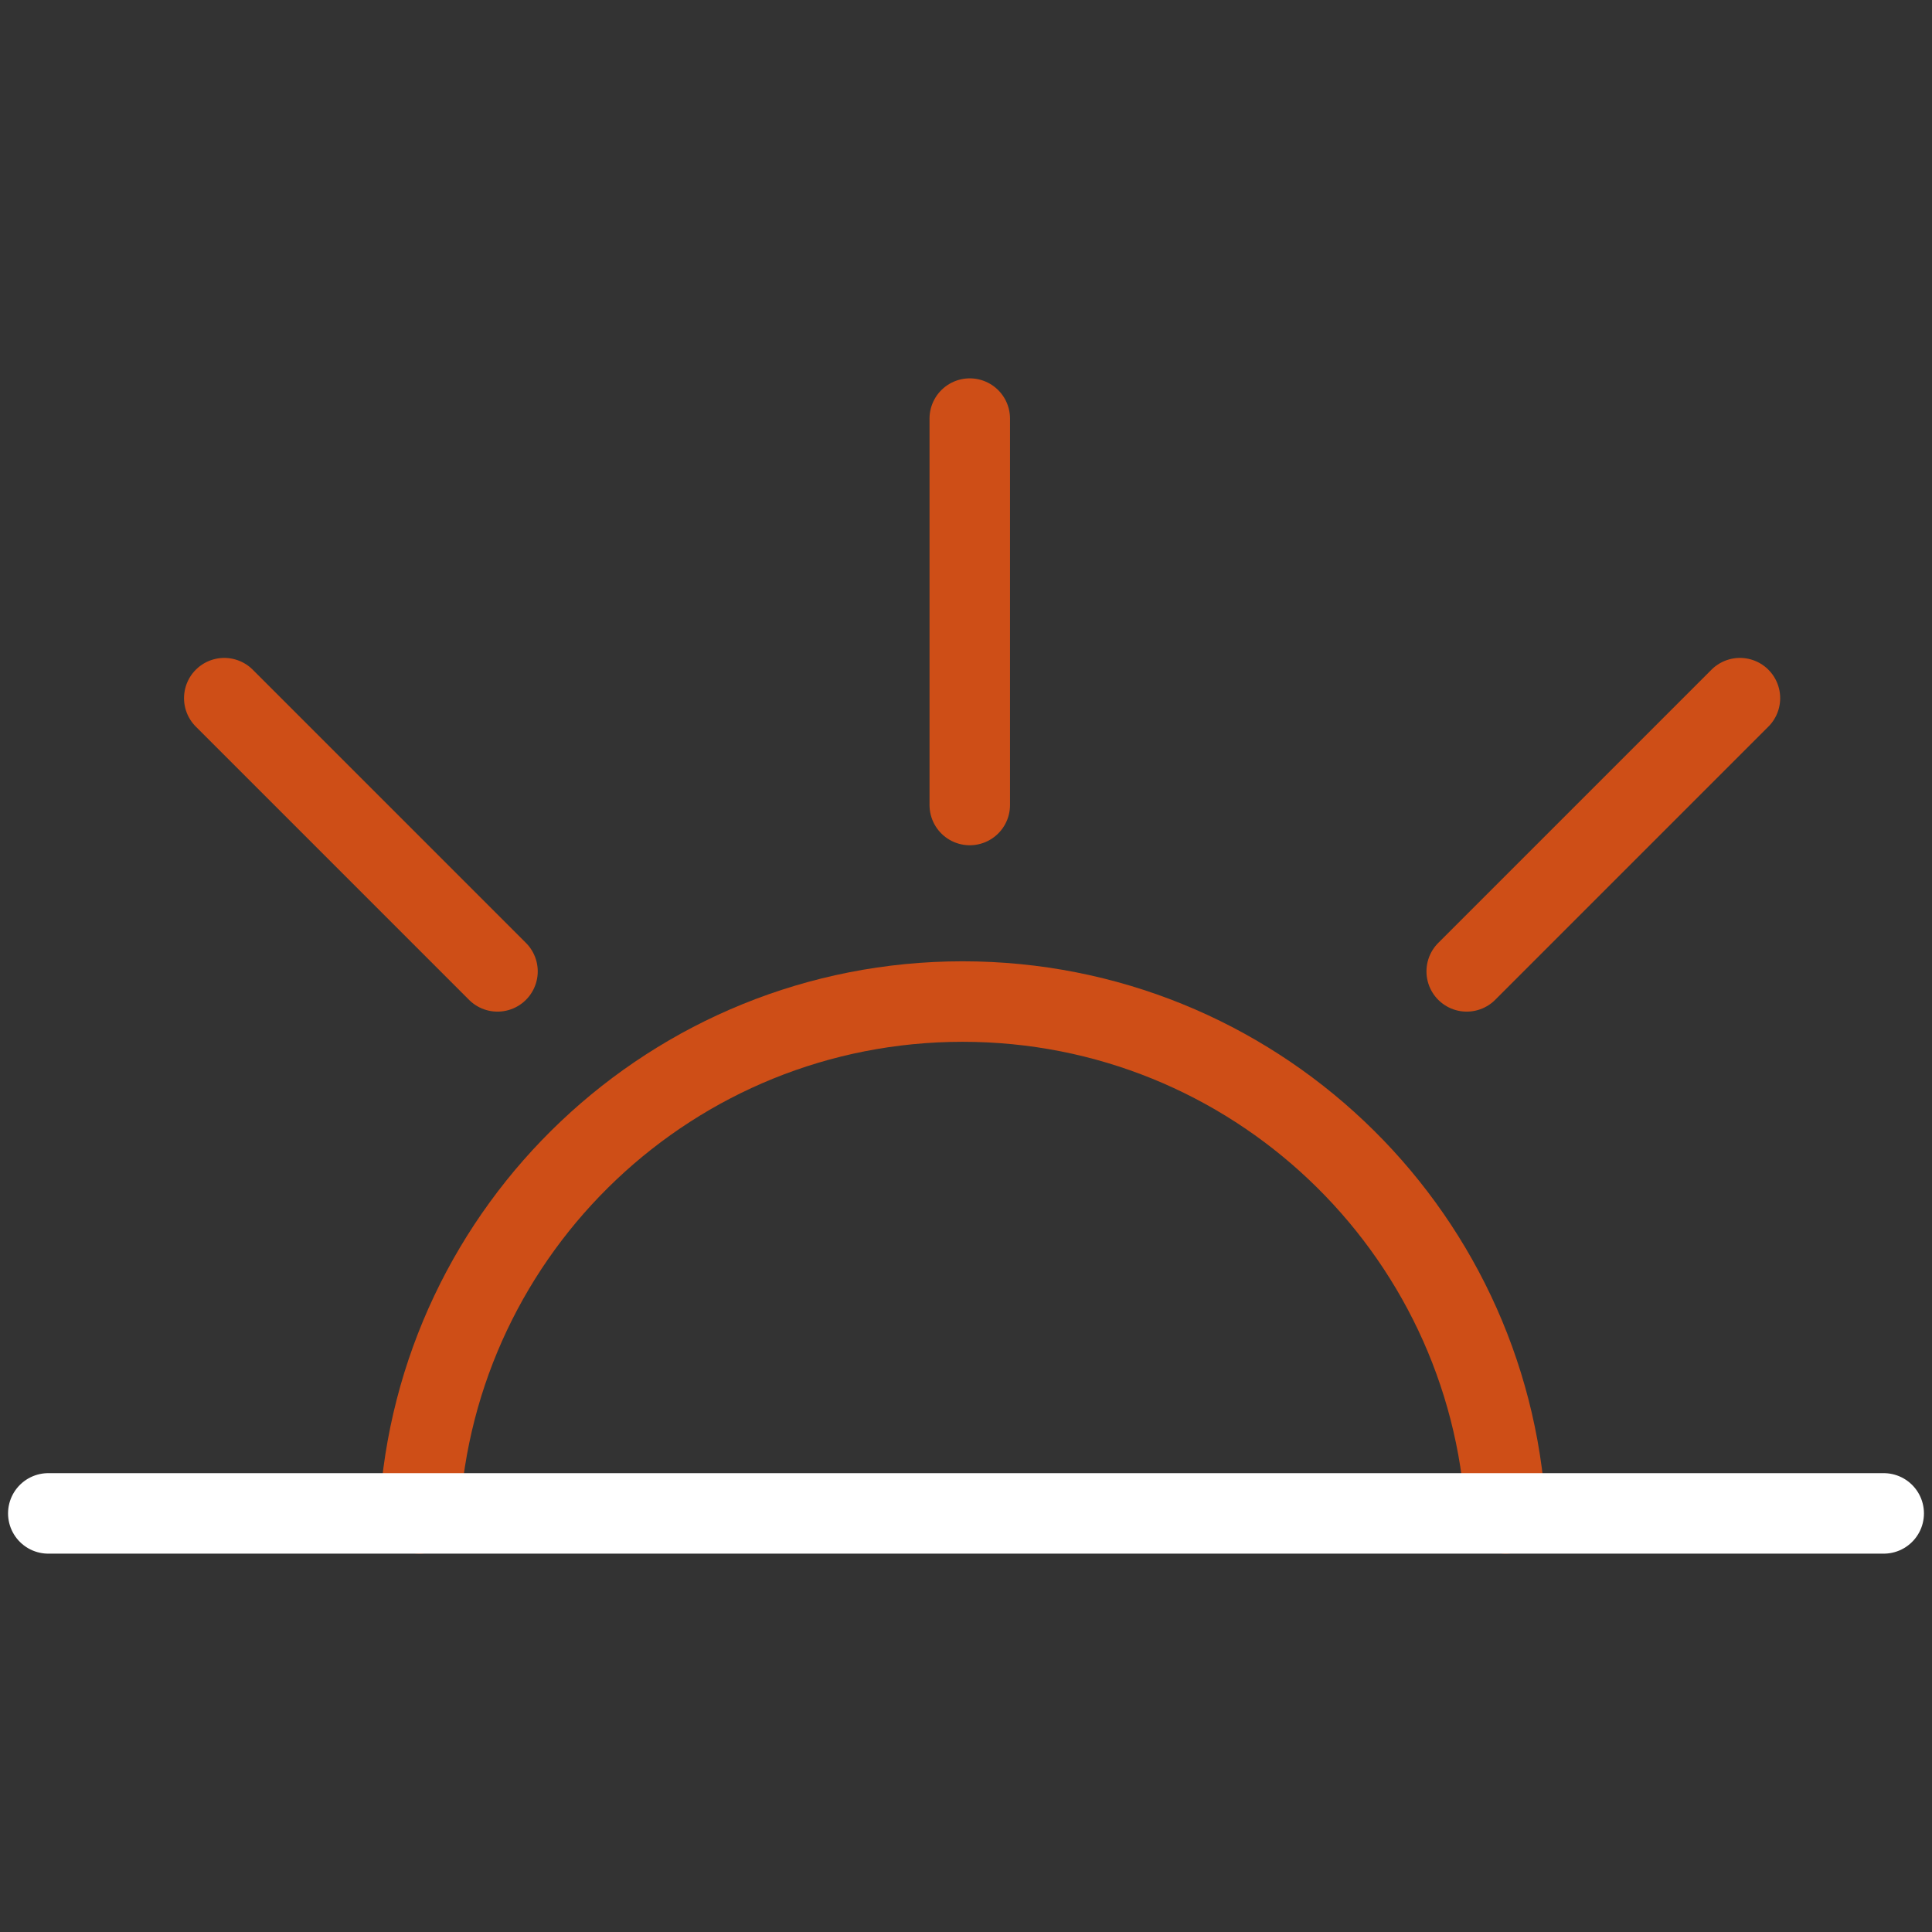 <svg width="60" height="60" viewBox="0 0 60 60" fill="none" xmlns="http://www.w3.org/2000/svg">
<rect x="0" y="0" width="60" height="60" fill="#333333" stroke="none"/>
<path d="M46.762 47C46.245 38.134 38.891 31.104 29.895 31.104C20.899 31.104 13.545 38.134 13.027 47" stroke="#CE4E17" stroke-width="2.5" stroke-linecap="round"/>
<path d="M30.117 13V25" stroke="#CE4E17" stroke-width="2.5" stroke-linecap="round"/>
<path d="M6.965 21.682L15.45 30.167" stroke="#CE4E17" stroke-width="2.5" stroke-linecap="round"/>
<path d="M54.035 21.682L45.55 30.167" stroke="#CE4E17" stroke-width="2.5" stroke-linecap="round"/>
<path d="M1.5 47L58.5 47" stroke="white" stroke-width="2.5" stroke-linecap="round" stroke-linejoin="round"/>
</svg>
